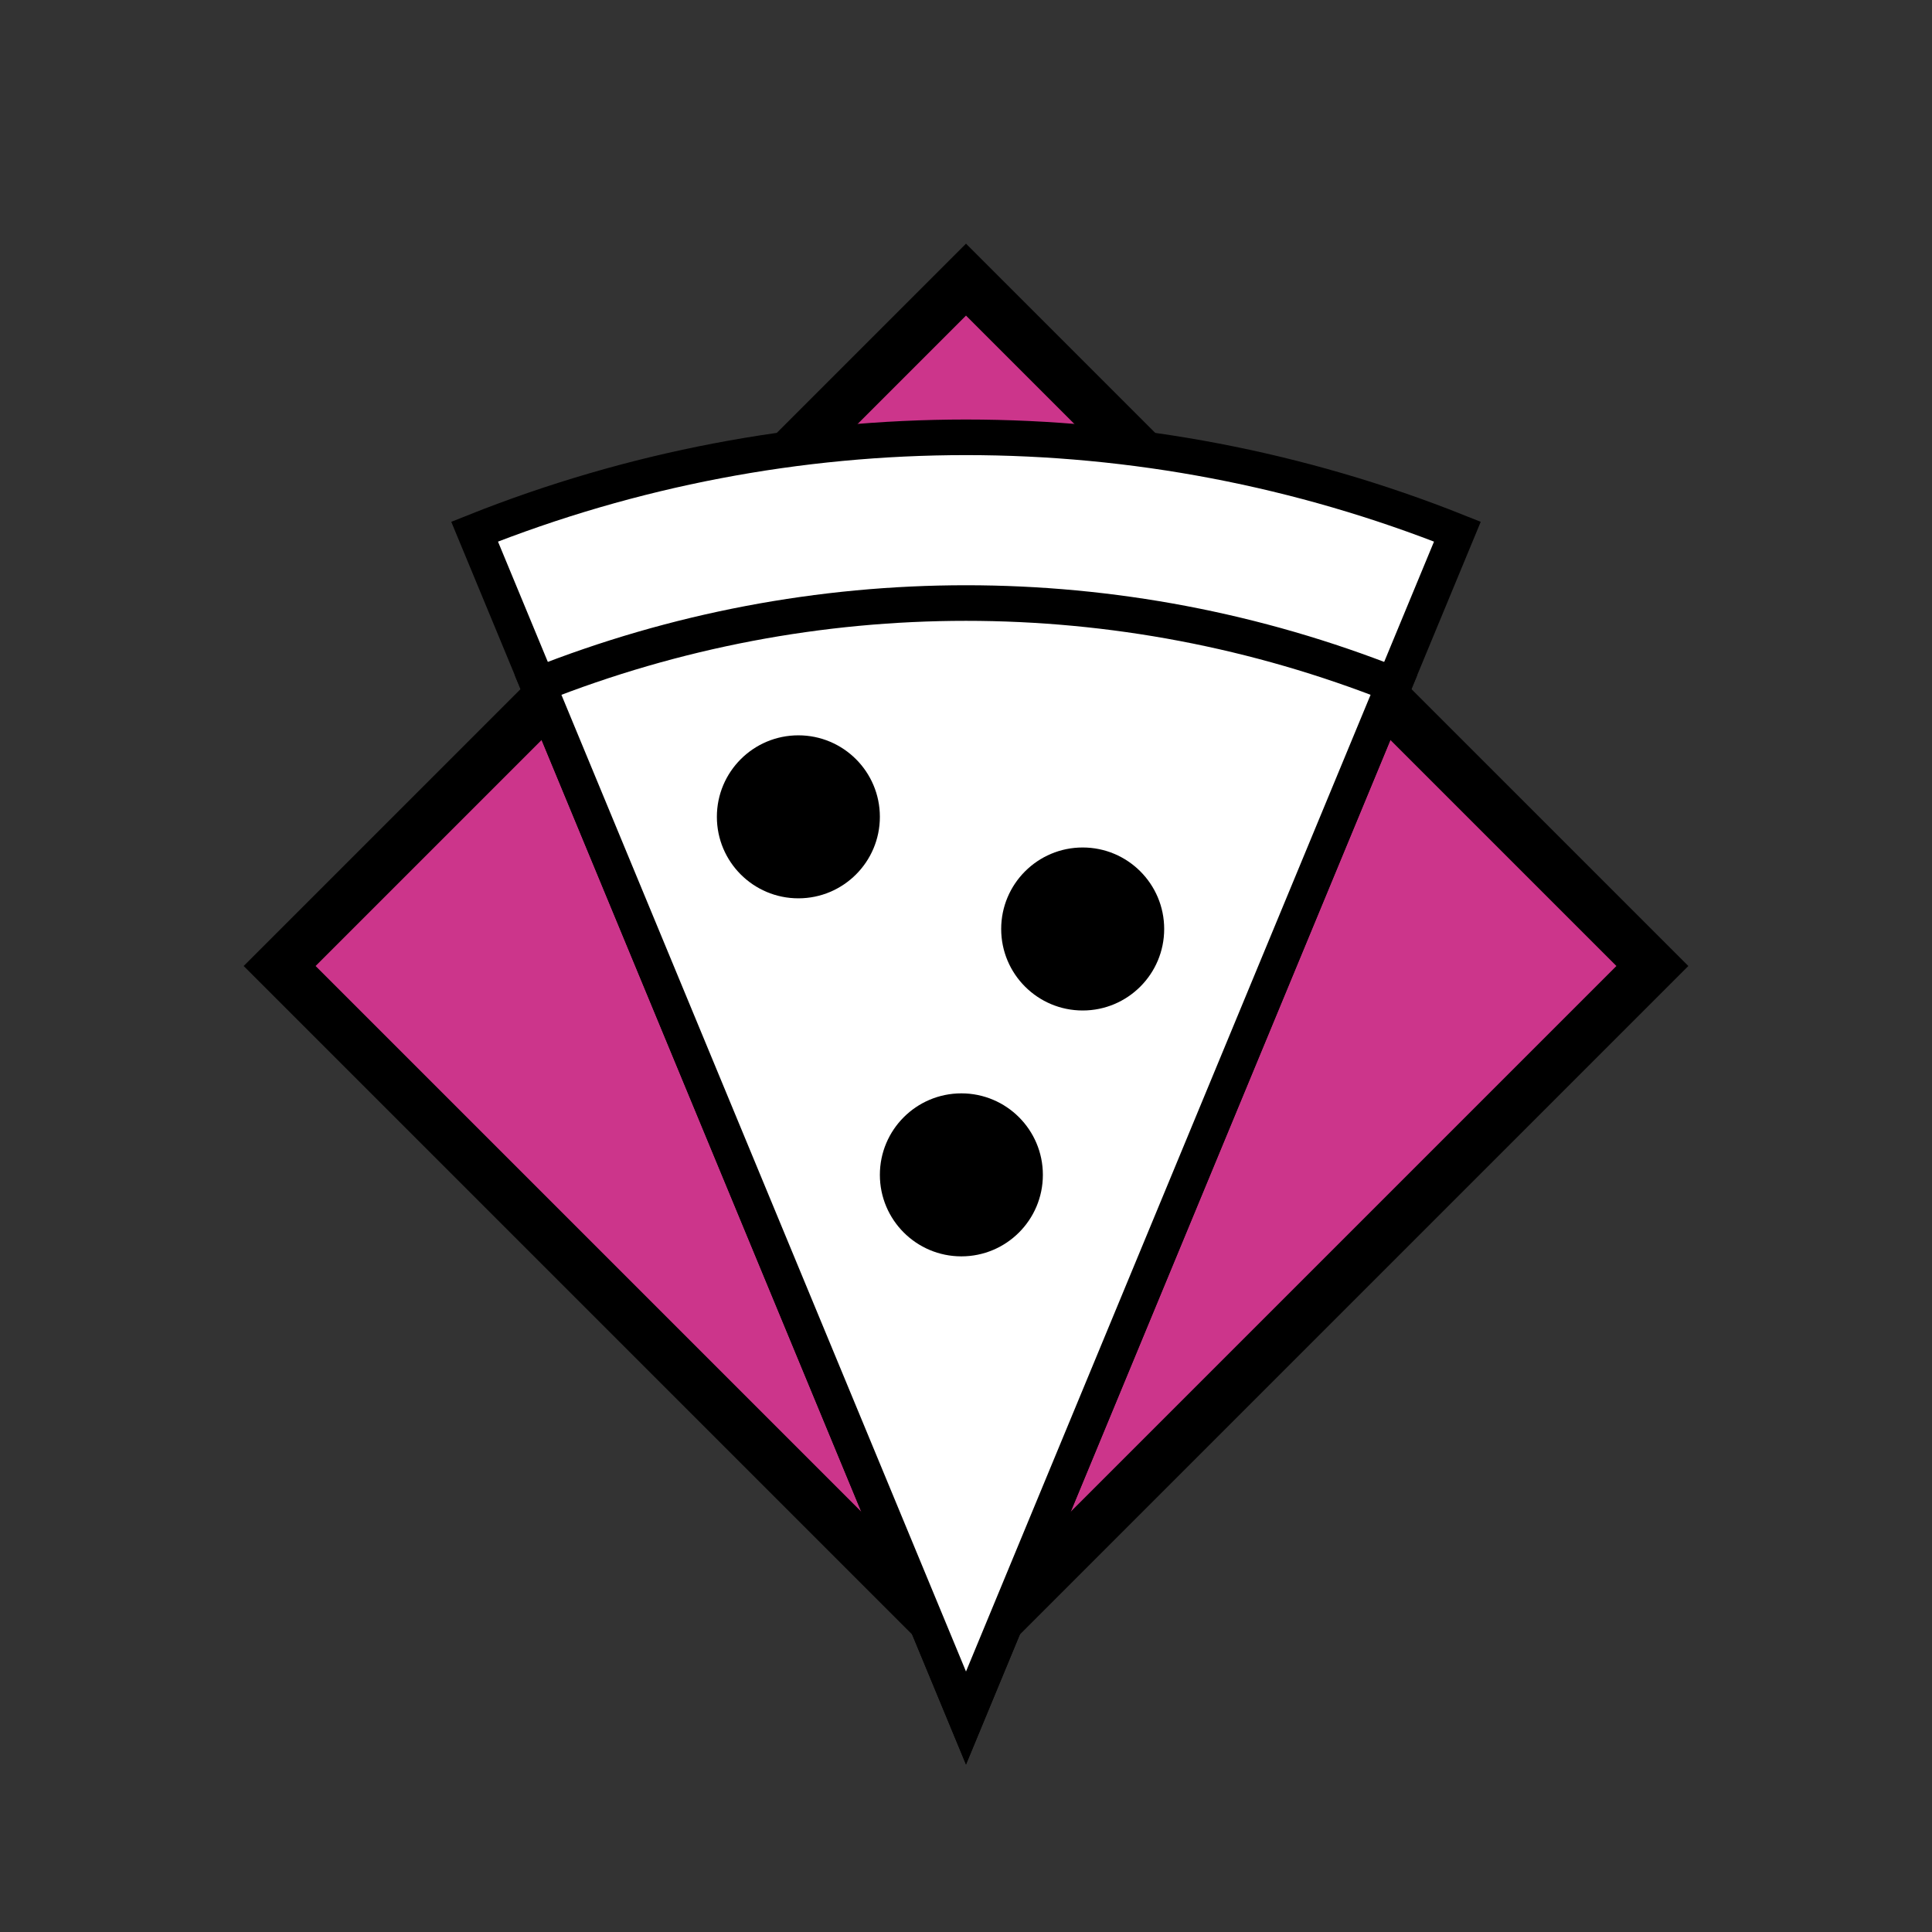 <svg width="38" height="38" viewBox="0 0 38 38" fill="none" xmlns="http://www.w3.org/2000/svg">
<rect x="0" y="0" width="38" height="38" fill="#333333" stroke="none"/>
<path d="M32.5 19L19 5.5L5.5 19L19 32.5L32.5 19Z" fill="#CC358B" stroke="black"/>
<path d="M19 33.791L9.335 10.457C15.54 7.983 22.459 7.983 28.665 10.457L19 33.791Z" fill="white" stroke="black" stroke-width="0.7"/>
<path d="M19 33.791L10.582 13.469C15.989 11.325 22.011 11.325 27.418 13.469L19 33.791Z" fill="white" stroke="black" stroke-width="0.7"/>
<circle cx="15.703" cy="16.066" r="1.603" fill="black"/>
<circle cx="18.909" cy="23.108" r="1.603" fill="black"/>
<circle cx="21.295" cy="18.272" r="1.603" fill="black"/>
</svg>
